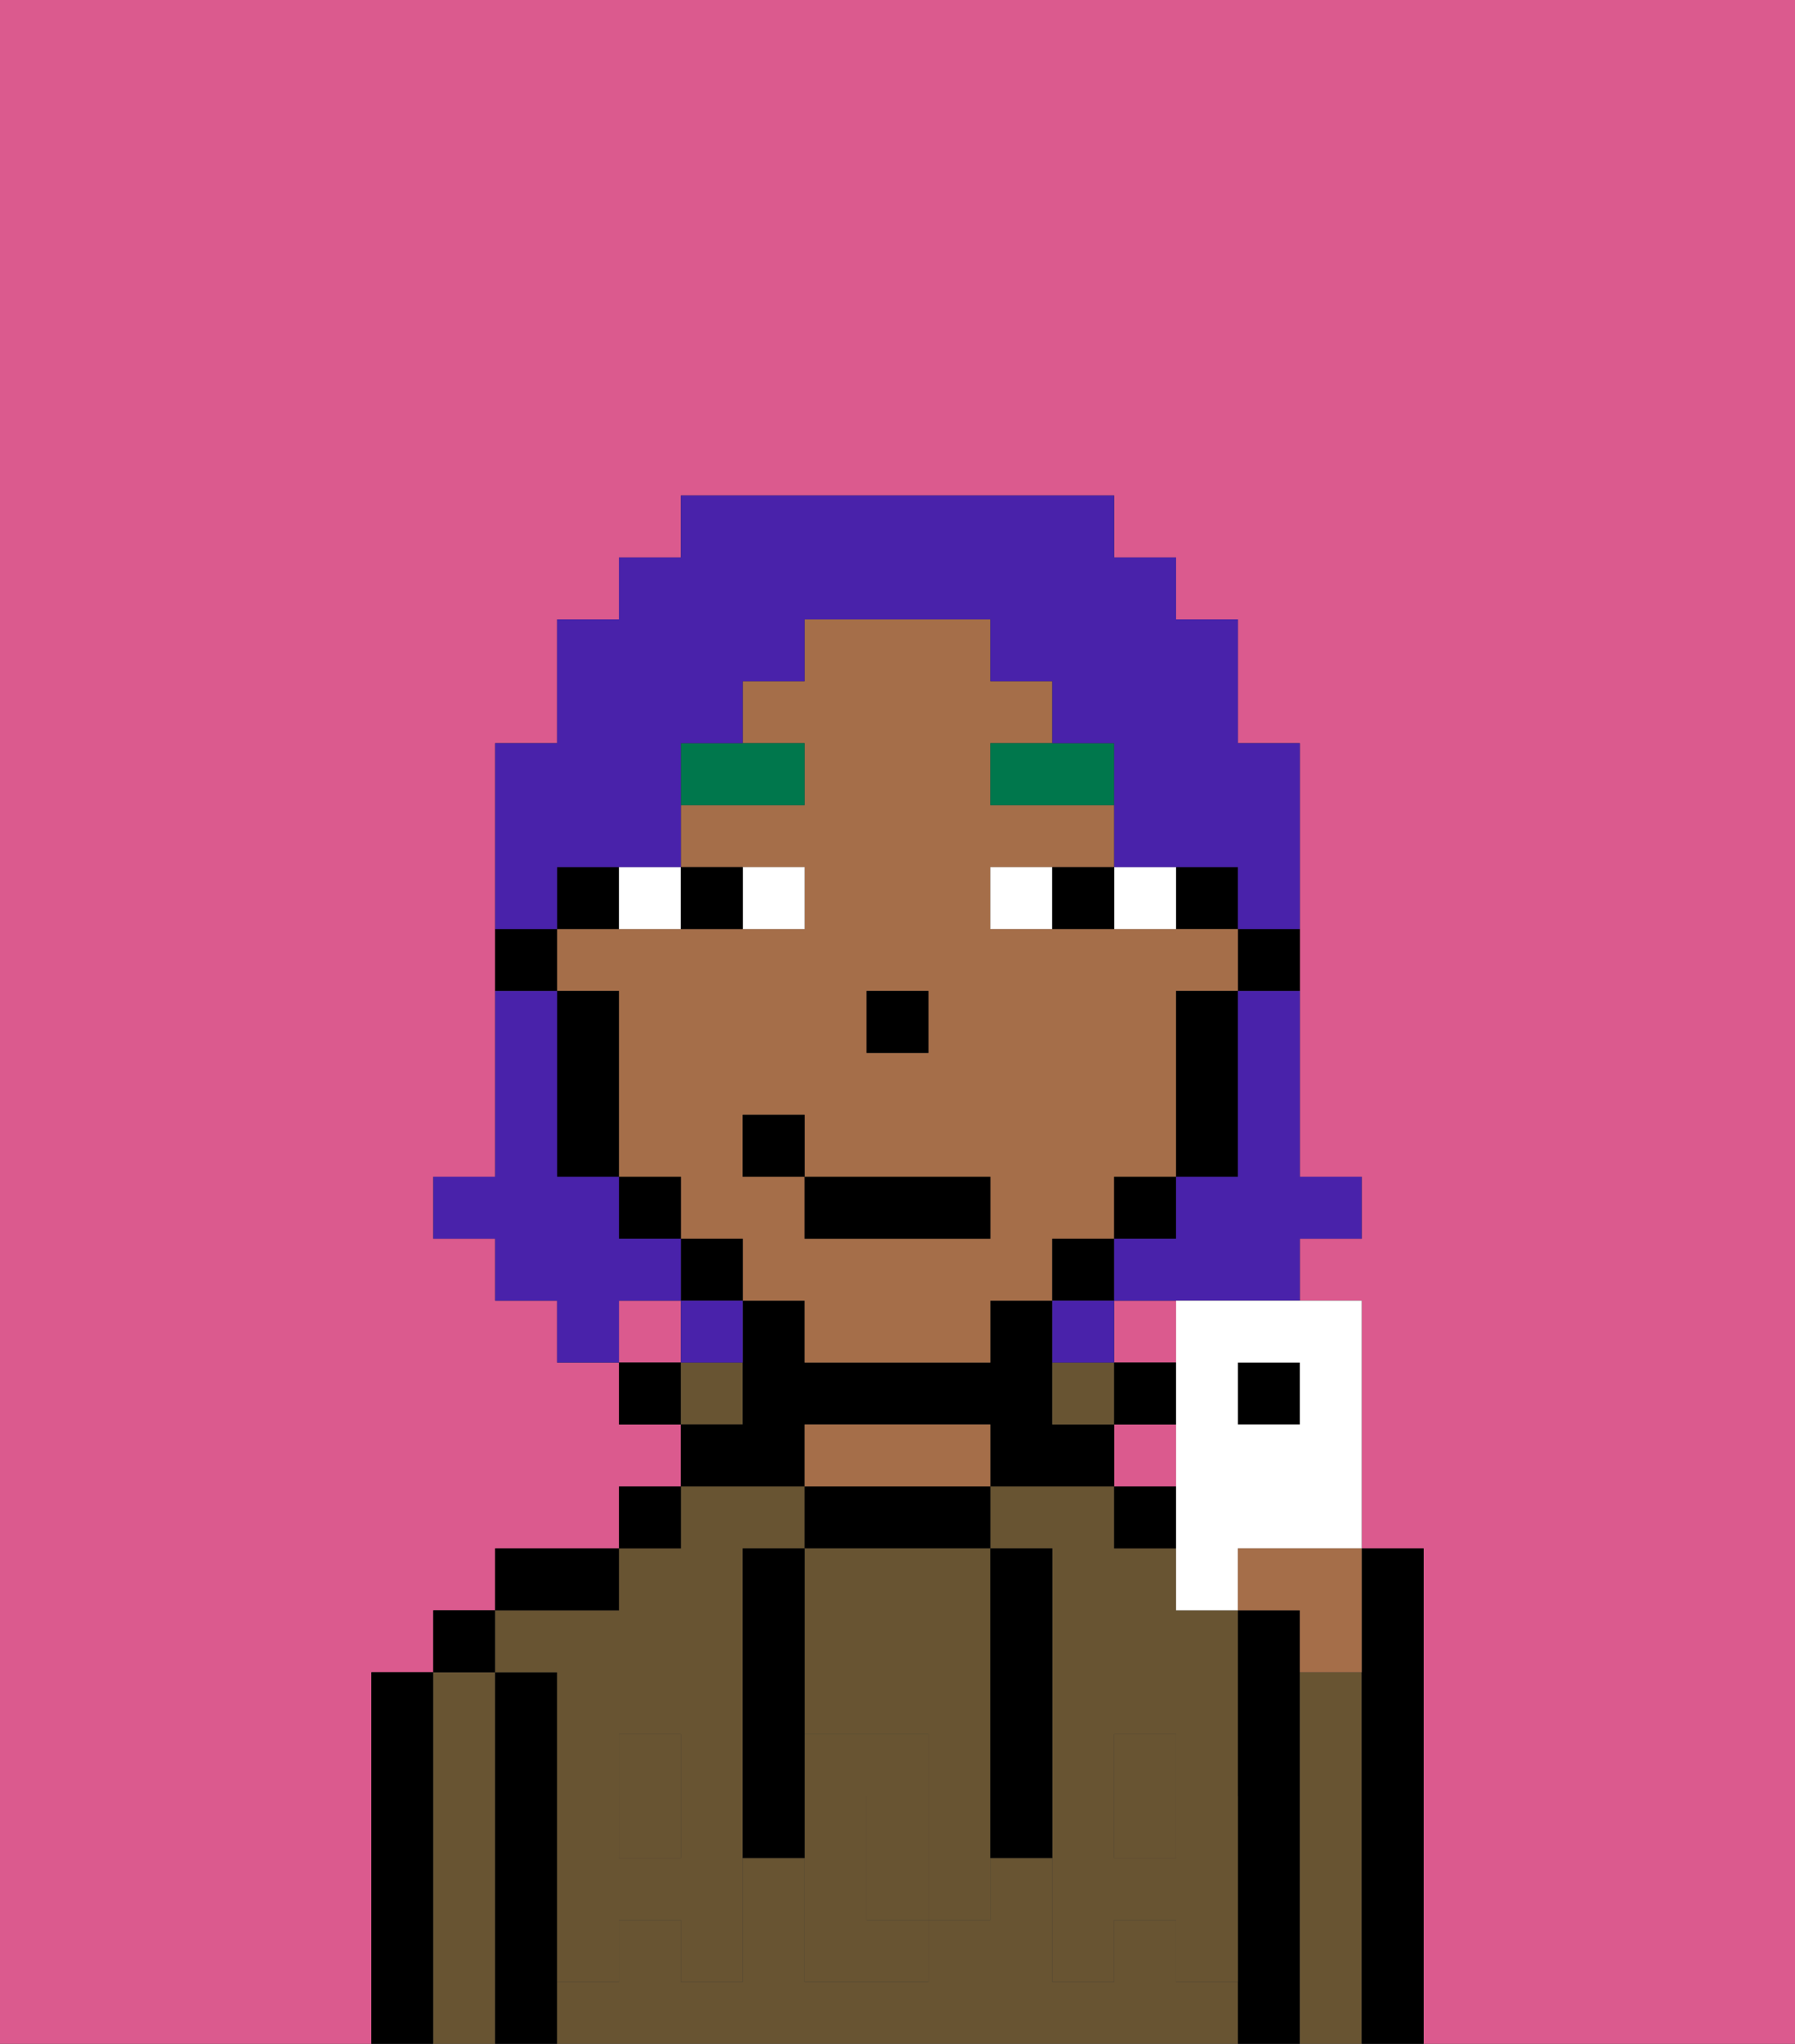 <svg xmlns="http://www.w3.org/2000/svg" viewBox="0 0 29 33"><rect x="0" y="0" width="29" height="33" fill="#333333" stroke="none"/><defs><style>polygon,rect,path{shape-rendering:crispedges;}.ra84-1{fill:#db5a8e;}.ra84-2{fill:#000000;}.ra84-3{fill:#685432;}.ra84-4{fill:#a56e49;}.ra84-5{fill:#685432;}.ra84-6{fill:#ffffff;}.ra84-7{fill:#00774c;}.ra84-8{fill:#4922aa;}</style></defs><rect class="ra84-1" x="10" y="21" width="1" height="1"/><path class="ra84-1" d="M0,33H6V27H7V26H8V25h2V24h1V23H10V22H9V21H8V20H7V19H8V12H9V10h1V9h1V8h7V9h1v1h1v2h1v7h1v1H21v1h1v4h1v8h6V0H0Z"/><rect class="ra84-1" x="18" y="21" width="1" height="1"/><rect class="ra84-1" x="18" y="23" width="1" height="1"/><path class="ra84-2" d="M7,27H6v6H7V27Z"/><path class="ra84-3" d="M8,27H7v6H8V27Z"/><rect class="ra84-2" x="7" y="26" width="1" height="1"/><path class="ra84-2" d="M9,31V27H8v6H9V31Z"/><rect class="ra84-3" x="10" y="29" width="1" height="1"/><path class="ra84-3" d="M9,27v2h1V28h1v1h1V25h1V24H11v1H10v1H8v1Z"/><path class="ra84-3" d="M19,25H18V24H16v1h1v4h1V28h1v1h1V26H19Z"/><path class="ra84-3" d="M19,32V31H18v1H17V30H16v1H15v1H13V30H12v2H11V31H10v1H9v1H20V32Z"/><rect class="ra84-3" x="18" y="29" width="1" height="1"/><path class="ra84-2" d="M10,25H8v1h2Z"/><rect class="ra84-2" x="10" y="24" width="1" height="1"/><rect class="ra84-2" x="10" y="22" width="1" height="1"/><rect class="ra84-3" x="11" y="22" width="1" height="1"/><path class="ra84-2" d="M13,23h3v1h2V23H17V21H16v1H13V21H12v2H11v1h2Z"/><path class="ra84-2" d="M16,25V24H13v1h3Z"/><path class="ra84-4" d="M16,24V23H13v1h3Z"/><path class="ra84-3" d="M17,22v1h1V22Z"/><rect class="ra84-2" x="18" y="24" width="1" height="1"/><rect class="ra84-2" x="18" y="22" width="1" height="1"/><path class="ra84-2" d="M21,27V26H20v7h1V27Z"/><path class="ra84-3" d="M22,27H21v6h1V27Z"/><path class="ra84-2" d="M23,25H22v8h1V25Z"/><path class="ra84-3" d="M13,28h2v1h1V25H13v3Z"/><path class="ra84-3" d="M14,29v2h1V29Z"/><path class="ra84-5" d="M19,30H18V29H17v3h1V31h1v1h1V29H19Z"/><rect class="ra84-5" x="18" y="28" width="1" height="1"/><path class="ra84-5" d="M15,29v2h1V29Z"/><path class="ra84-5" d="M14,30V29h1V28H13v4h2V31H14Z"/><path class="ra84-5" d="M11,29v1H10V29H9v3h1V31h1v1h1V29Z"/><rect class="ra84-5" x="10" y="28" width="1" height="1"/><path class="ra84-2" d="M13,27V25H12v5h1V27Z"/><path class="ra84-2" d="M17,28V25H16v5h1V28Z"/><path class="ra84-2" d="M20,16h1V15H20Z"/><rect class="ra84-2" x="19" y="14" width="1" height="1"/><path class="ra84-4" d="M18,20V19h1V16h1V15H16V14h2V13H16V12h1V11H16V10H13v1H12v1h1v1H11v1h2v1H9v1h1v3h1v1h1v1h1v1h3V21h1V20Zm-4-4h1v1H14Zm2,4H13V19H12V18h1v1h3Z"/><path class="ra84-2" d="M19,17v2h1V16H19Z"/><rect class="ra84-2" x="18" y="19" width="1" height="1"/><rect class="ra84-2" x="17" y="20" width="1" height="1"/><rect class="ra84-2" x="11" y="20" width="1" height="1"/><rect class="ra84-2" x="10" y="19" width="1" height="1"/><path class="ra84-2" d="M10,14H9v1h1Z"/><path class="ra84-2" d="M10,16H9v3h1V16Z"/><path class="ra84-2" d="M9,15H8v1H9Z"/><rect class="ra84-2" x="14" y="16" width="1" height="1"/><path class="ra84-6" d="M13,15V14H12v1Z"/><path class="ra84-6" d="M11,15V14H10v1Z"/><path class="ra84-6" d="M19,15V14H18v1Z"/><path class="ra84-6" d="M16,14v1h1V14Z"/><path class="ra84-2" d="M12,15V14H11v1Z"/><path class="ra84-2" d="M17,15h1V14H17Z"/><path class="ra84-7" d="M16,13h2V12H16Z"/><path class="ra84-7" d="M13,12H11v1h2Z"/><rect class="ra84-2" x="13" y="19" width="3" height="1"/><rect class="ra84-2" x="12" y="18" width="1" height="1"/><path class="ra84-8" d="M20,17v2H19v1H18v1h3V20h1V19H21V16H20Z"/><path class="ra84-8" d="M9,14h2V12h1V11h1V10h3v1h1v1h1v2h2v1h1V12H20V10H19V9H18V8H11V9H10v1H9v2H8v3H9Z"/><path class="ra84-8" d="M11,21V20H10V19H9V16H8v3H7v1H8v1H9v1h1V21Z"/><path class="ra84-8" d="M11,22h1V21H11Z"/><path class="ra84-8" d="M18,21H17v1h1Z"/><rect class="ra84-2" x="20" y="22" width="1" height="1"/><path class="ra84-6" d="M19,22v4h1V25h2V21H19Zm1,0h1v1H20Z"/><path class="ra84-4" d="M20,26h1v1h1V25H20Z"/></svg>